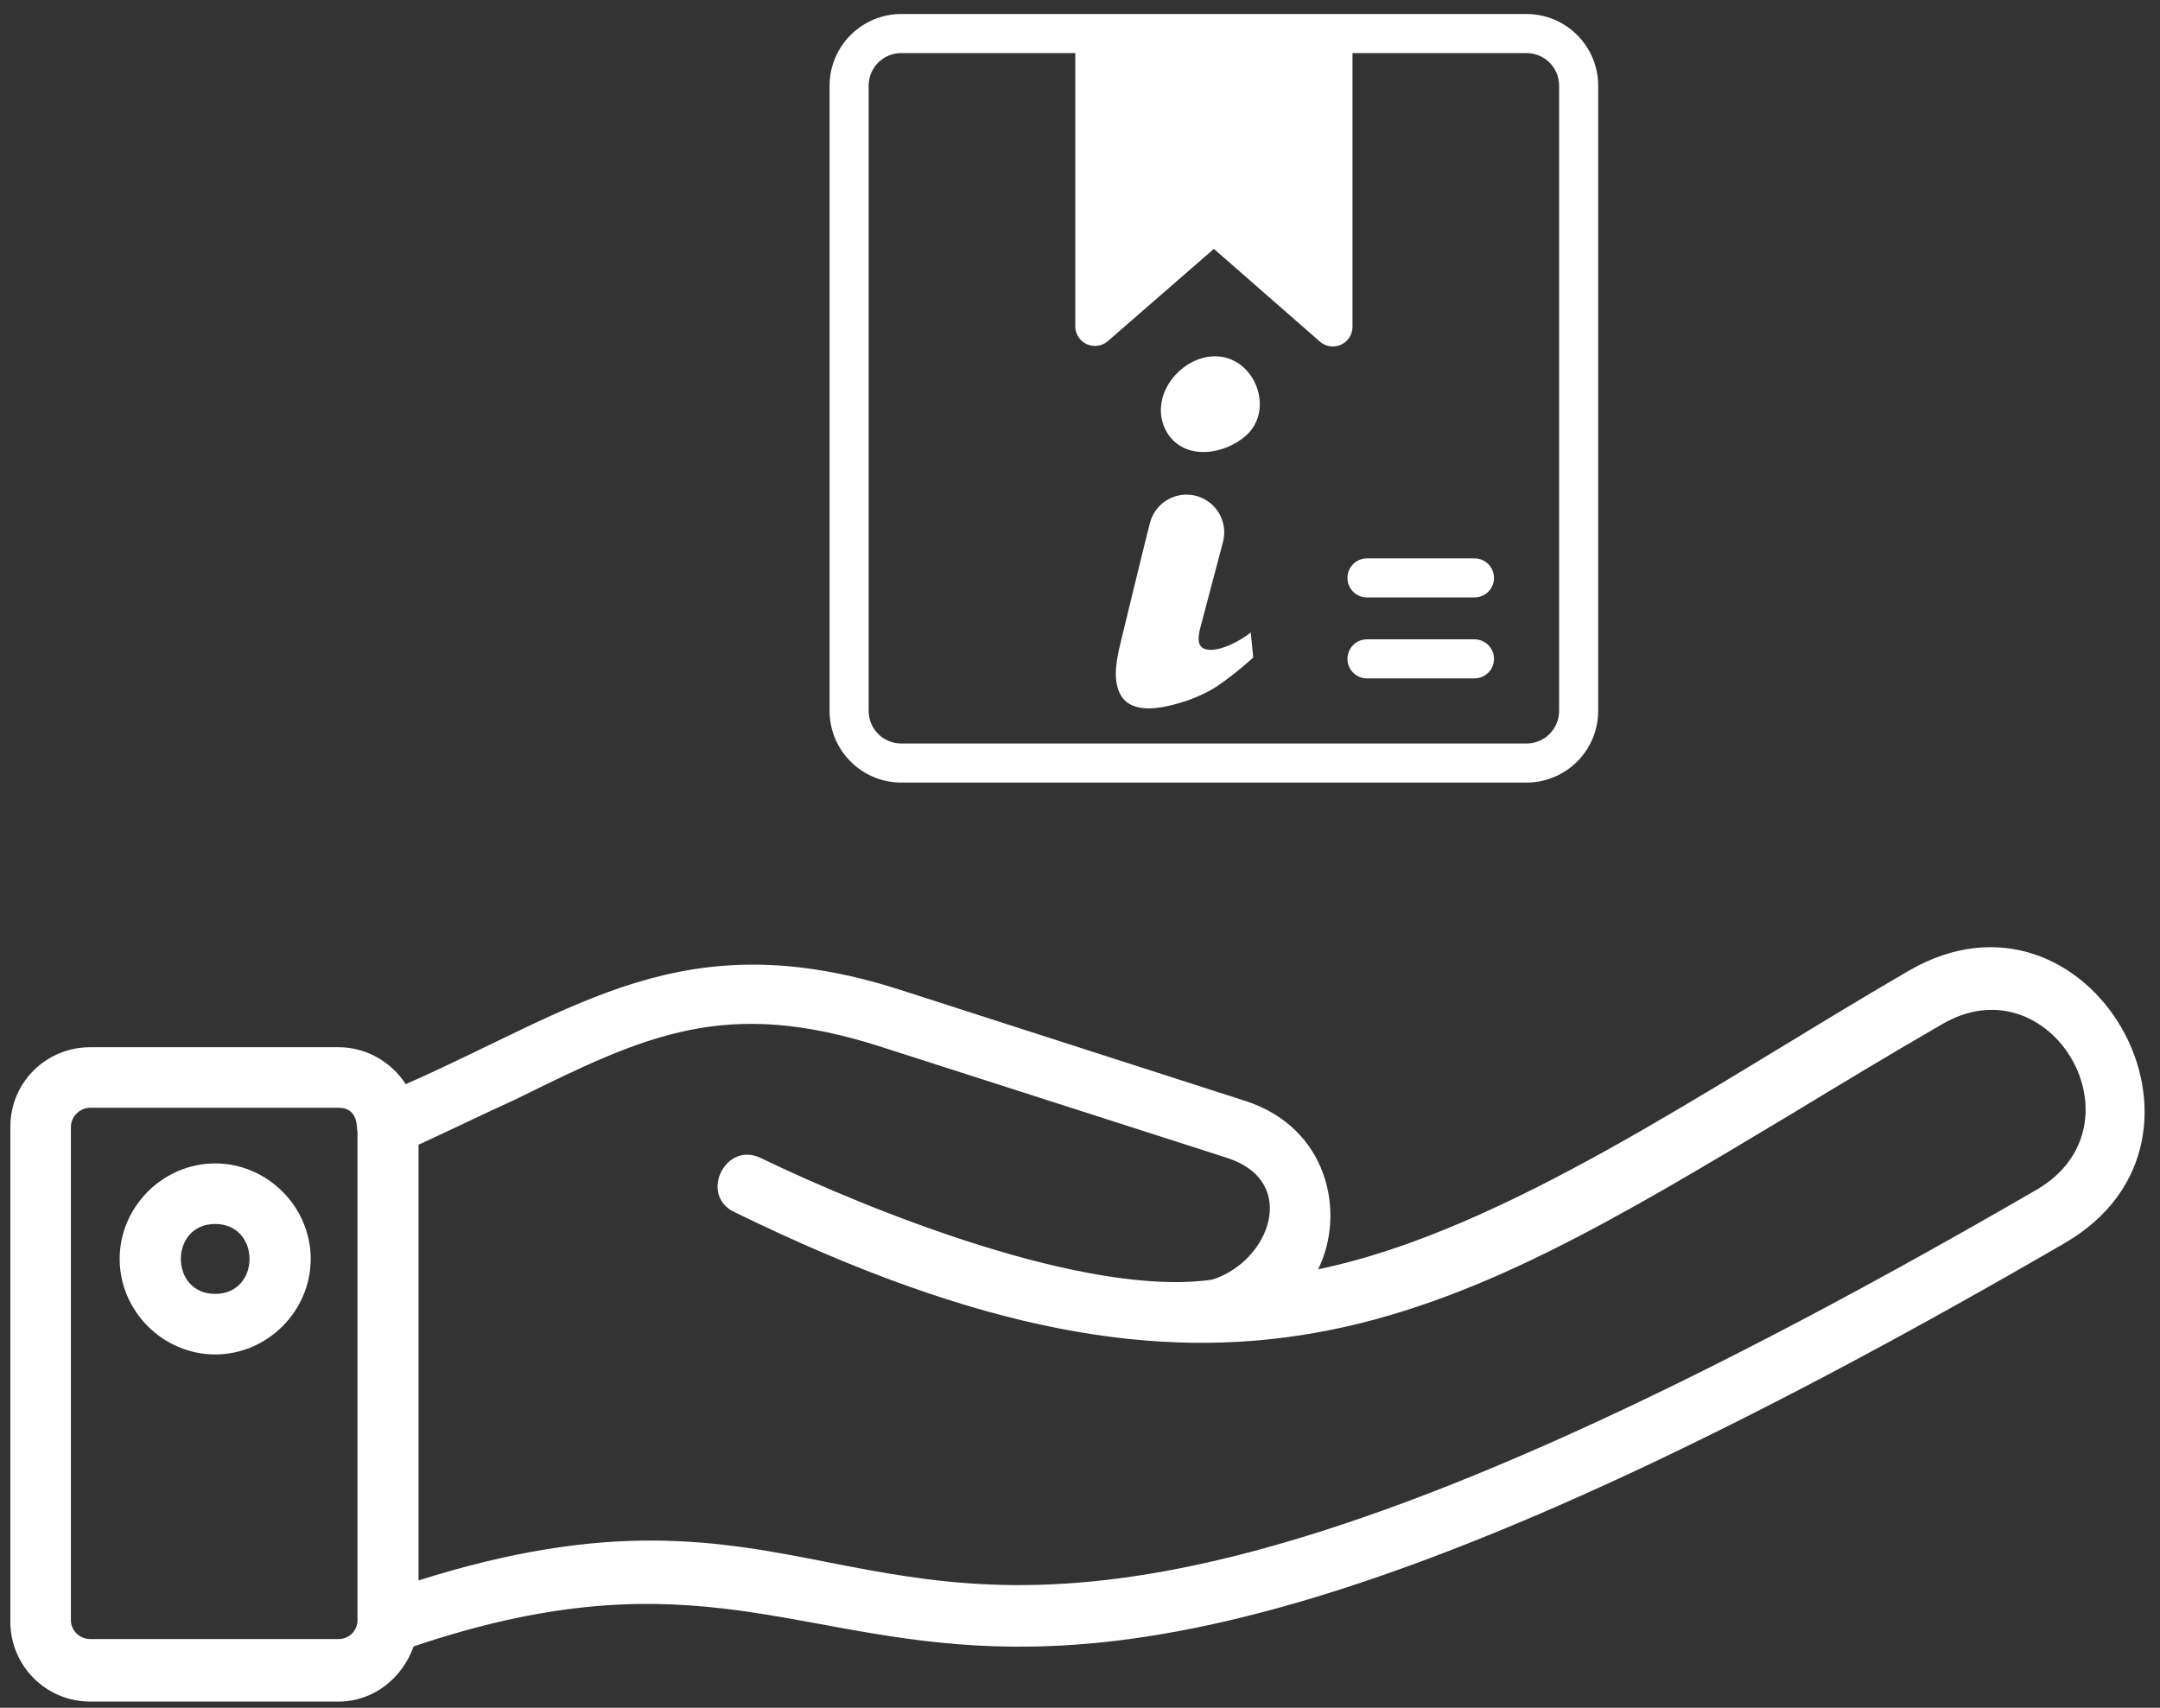 <svg width="129" height="102" viewBox="0 0 129 102" fill="none" xmlns="http://www.w3.org/2000/svg">
<rect x="0" y="0" width="129" height="102" fill="#333333" stroke="none"/>
<path fill-rule="evenodd" clip-rule="evenodd" d="M24.996 94.394C36.346 90.807 42.786 91.983 49.579 93.336C61.4 95.629 74.78 98.217 121.653 71.046C128.24 67.164 122.447 57.343 115.949 61.195C112.743 63.047 109.832 64.812 106.921 66.576C85.984 79.132 73.31 86.808 43.874 72.399C41.728 71.399 43.316 68.135 45.433 69.164C52.02 72.34 64.929 77.515 72.398 76.427C75.839 75.339 77.603 70.575 73.31 69.164L52.696 62.547C43.345 59.519 38.581 61.812 30.789 65.665C29.024 66.459 27.113 67.4 24.996 68.37V94.394ZM12.851 80.897C9.734 80.897 7.146 78.309 7.146 75.192C7.146 72.075 9.734 69.487 12.851 69.487C15.968 69.487 18.556 72.075 18.556 75.192C18.556 78.309 15.968 80.897 12.851 80.897ZM12.851 73.104C10.116 73.104 10.116 77.28 12.851 77.28C15.586 77.28 15.586 73.104 12.851 73.104ZM21.349 67.635C21.291 67.4 21.438 66.165 20.232 66.165H5.382C4.764 66.165 4.235 66.694 4.235 67.311V96.776C4.235 97.394 4.764 97.894 5.382 97.894H20.232C20.849 97.894 21.349 97.394 21.349 96.776V67.635ZM24.231 64.753C34.523 60.224 40.816 54.99 53.725 59.107L74.368 65.753C79.309 67.341 80.397 72.428 78.721 75.81C89.954 73.487 102.275 64.782 113.978 57.99C124.77 51.697 134.063 68.017 123.3 74.251C49.844 116.89 56.343 87.66 24.702 98.335C24.025 100.246 22.29 101.628 20.232 101.628H5.382C2.706 101.628 0.618 99.452 0.618 96.864V67.311C0.618 64.606 2.794 62.547 5.382 62.547H20.232C21.879 62.547 23.378 63.43 24.231 64.753Z" fill="white"/>
<path d="M91.169 0.836H53.823C52.688 0.838 51.601 1.29 50.799 2.092C49.997 2.894 49.545 3.981 49.544 5.115V42.462C49.545 43.596 49.997 44.683 50.799 45.485C51.601 46.287 52.688 46.739 53.823 46.741H91.169C92.303 46.739 93.391 46.287 94.193 45.485C94.995 44.683 95.446 43.596 95.448 42.462V5.115C95.446 3.981 94.995 2.894 94.193 2.092C93.391 1.29 92.303 0.838 91.169 0.836ZM93.114 42.462C93.114 42.977 92.909 43.472 92.544 43.837C92.18 44.202 91.685 44.407 91.169 44.407H53.823C53.307 44.407 52.812 44.202 52.447 43.837C52.083 43.472 51.878 42.977 51.878 42.462V5.115C51.878 4.599 52.083 4.105 52.447 3.74C52.812 3.375 53.307 3.17 53.823 3.17H64.218V19.509C64.221 19.731 64.288 19.947 64.41 20.133C64.531 20.318 64.703 20.465 64.905 20.557C65.107 20.649 65.331 20.682 65.55 20.652C65.77 20.622 65.977 20.531 66.147 20.388L72.496 14.864L78.845 20.419C79.015 20.562 79.222 20.654 79.441 20.683C79.661 20.713 79.885 20.68 80.087 20.588C80.289 20.496 80.46 20.349 80.582 20.164C80.704 19.978 80.77 19.762 80.774 19.54V3.17H91.169C91.685 3.17 92.18 3.375 92.544 3.74C92.909 4.105 93.114 4.599 93.114 5.115V42.462Z" fill="white"/>
<path d="M88.058 33.35H81.639C81.329 33.35 81.032 33.473 80.814 33.691C80.595 33.91 80.472 34.207 80.472 34.517C80.472 34.826 80.595 35.123 80.814 35.342C81.032 35.561 81.329 35.684 81.639 35.684H88.058C88.367 35.684 88.664 35.561 88.883 35.342C89.102 35.123 89.225 34.826 89.225 34.517C89.225 34.207 89.102 33.91 88.883 33.691C88.664 33.473 88.367 33.35 88.058 33.35Z" fill="white"/>
<path d="M88.058 38.185H81.639C81.329 38.185 81.032 38.307 80.814 38.526C80.595 38.745 80.472 39.042 80.472 39.352C80.472 39.661 80.595 39.958 80.814 40.177C81.032 40.396 81.329 40.519 81.639 40.519H88.058C88.367 40.519 88.664 40.396 88.883 40.177C89.102 39.958 89.225 39.661 89.225 39.352C89.225 39.042 89.102 38.745 88.883 38.526C88.664 38.307 88.367 38.185 88.058 38.185Z" fill="white"/>
<path d="M74.698 37.776C74.097 38.255 72.996 38.864 72.194 38.808C71.4 38.752 71.552 37.995 71.71 37.401L73.039 32.373C73.192 31.796 73.109 31.182 72.81 30.666C72.51 30.149 72.018 29.773 71.442 29.618C70.865 29.464 70.25 29.545 69.733 29.843C69.216 30.142 68.838 30.633 68.683 31.209C68.488 31.928 66.935 38.339 66.925 38.38C66.708 39.29 66.448 40.455 66.849 41.352C67.456 42.714 69.302 42.319 70.423 41.995C71.193 41.775 71.93 41.453 72.615 41.037C73.399 40.502 74.145 39.912 74.847 39.271L74.698 37.776Z" fill="white"/>
<path d="M72.73 21.286C71.059 21.182 69.396 22.684 69.331 24.406C69.311 24.916 69.443 25.42 69.711 25.855C70.748 27.534 73.132 27.168 74.421 26.009C76.122 24.48 74.982 21.428 72.73 21.286Z" fill="white"/>
</svg>
